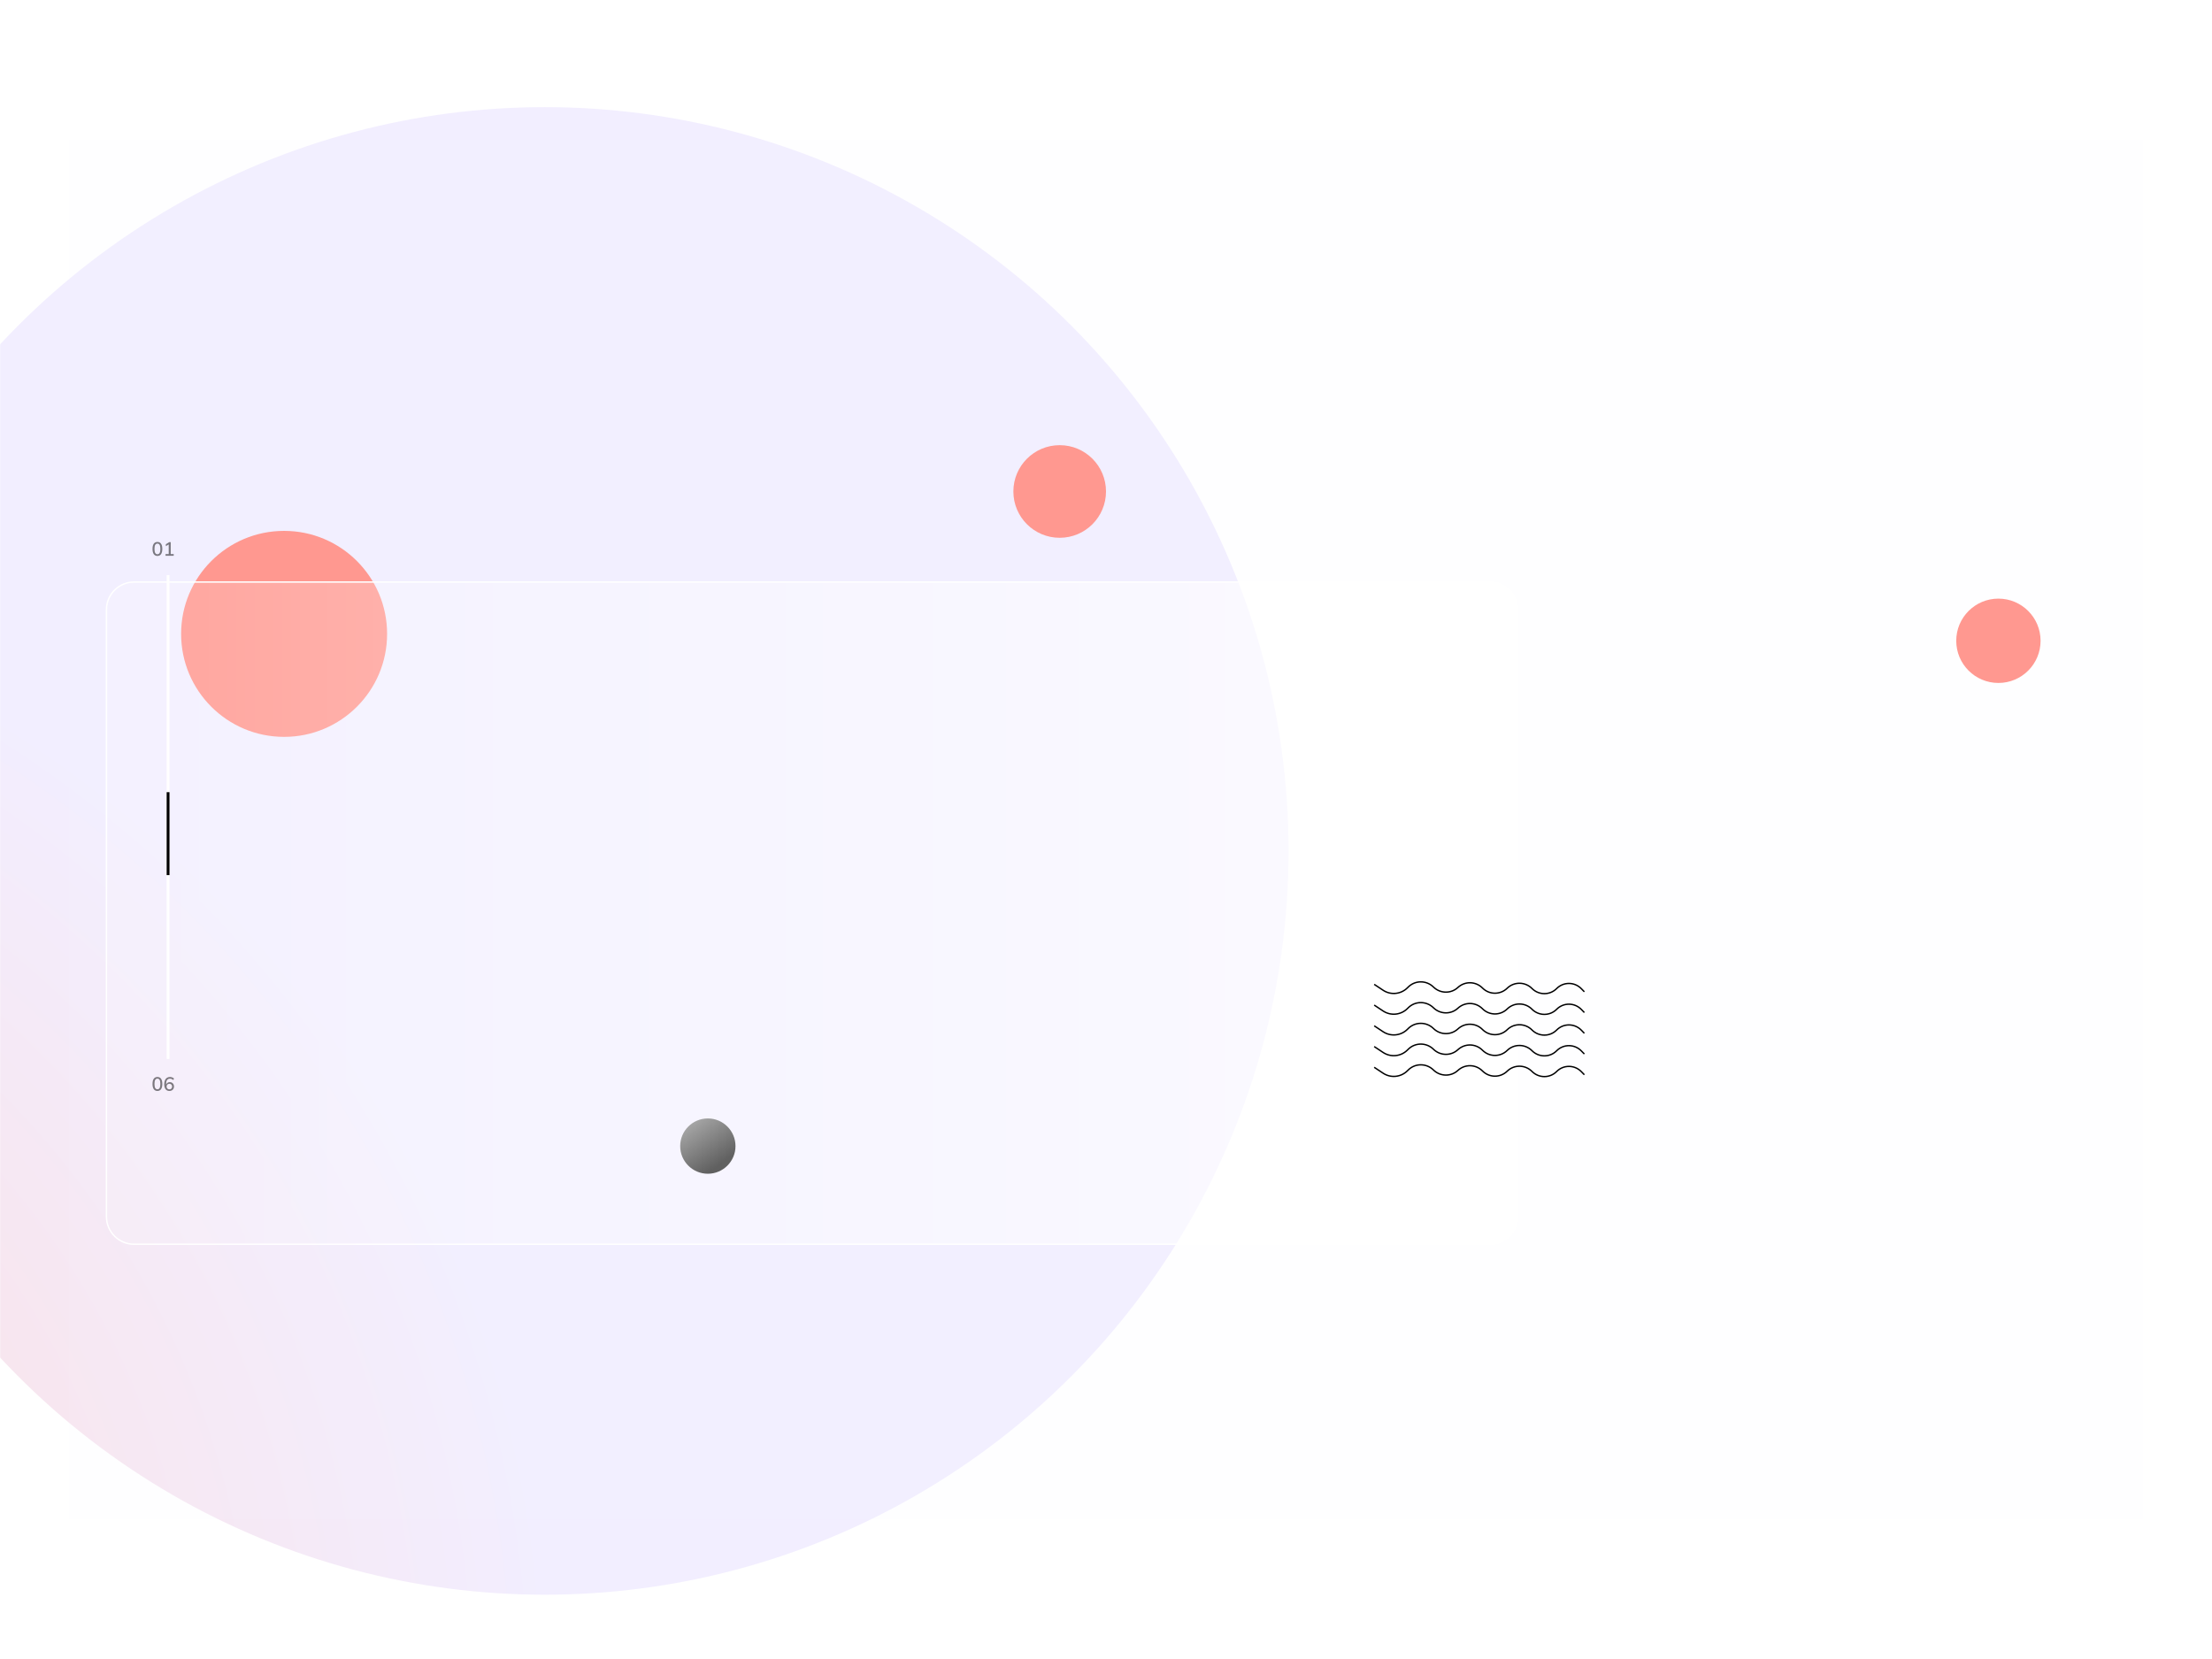 <svg width="1600" height="1200" viewBox="0 0 1600 1200" fill="none" xmlns="http://www.w3.org/2000/svg">
<rect width="1600" height="1200" fill="white"/>
<rect width="1600" height="1200" fill="black"/>
<rect width="1600" height="1200" fill="white"/>
<mask id="mask0_1_2" style="mask-type:alpha" maskUnits="userSpaceOnUse" x="0" y="0" width="1600" height="1200">
<rect x="0.5" y="0.5" width="1599" height="1199" rx="9.5" fill="white" stroke="white" stroke-linejoin="round"/>
</mask>
<g mask="url(#mask0_1_2)">
<g filter="url(#filter0_f_1_2)">
<circle r="538" transform="matrix(-1 0 0 1 394 615.5)" fill="url(#paint0_radial_1_2)"/>
</g>
</g>
<g filter="url(#filter1_b_1_2)">
<rect x="50" y="101" width="1500" height="998" fill="#F1F4FF" fill-opacity="0.1"/>
</g>
<circle cx="766.5" cy="355.5" r="33.5" fill="#FF9890"/>
<g filter="url(#filter2_f_1_2)">
<circle cx="205.5" cy="458.5" r="74.5" fill="#FF9890"/>
</g>
<circle cx="512" cy="829" r="20" fill="url(#paint1_linear_1_2)"/>
<g filter="url(#filter3_bd_1_2)">
<path d="M1077.75 351C1088.8 351 1097.75 359.954 1097.75 371V810C1097.75 821.046 1088.8 830 1077.75 830H97C85.954 830 77 821.046 77 810V371C77 359.954 85.954 351 97 351H1077.75Z" fill="url(#paint2_linear_1_2)"/>
<path d="M1077.75 351C1088.8 351 1097.75 359.954 1097.75 371V810C1097.75 821.046 1088.8 830 1077.75 830H97C85.954 830 77 821.046 77 810V371C77 359.954 85.954 351 97 351H1077.75Z" stroke="white"/>
</g>
<path d="M113.864 402.126C112.725 402.126 111.848 401.692 111.232 400.824C110.625 399.947 110.322 398.691 110.322 397.058C110.322 395.397 110.625 394.141 111.232 393.292C111.848 392.433 112.725 392.004 113.864 392.004C115.012 392.004 115.889 392.433 116.496 393.292C117.103 394.141 117.406 395.392 117.406 397.044C117.406 398.687 117.098 399.947 116.482 400.824C115.875 401.692 115.003 402.126 113.864 402.126ZM113.864 400.908C114.583 400.908 115.115 400.595 115.46 399.97C115.815 399.345 115.992 398.369 115.992 397.044C115.992 395.709 115.815 394.739 115.46 394.132C115.115 393.516 114.583 393.208 113.864 393.208C113.155 393.208 112.623 393.516 112.268 394.132C111.913 394.739 111.736 395.705 111.736 397.03C111.736 398.365 111.913 399.345 112.268 399.97C112.632 400.595 113.164 400.908 113.864 400.908ZM119.739 402V400.782H122.035V393.362H122.763L119.963 395.07V393.67L122.441 392.13H123.491V400.782H125.647V402H119.739Z" fill="black" fill-opacity="0.5"/>
<path d="M113.864 789.126C112.725 789.126 111.848 788.692 111.232 787.824C110.625 786.947 110.322 785.691 110.322 784.058C110.322 782.397 110.625 781.141 111.232 780.292C111.848 779.433 112.725 779.004 113.864 779.004C115.012 779.004 115.889 779.433 116.496 780.292C117.103 781.141 117.406 782.392 117.406 784.044C117.406 785.687 117.098 786.947 116.482 787.824C115.875 788.692 115.003 789.126 113.864 789.126ZM113.864 787.908C114.583 787.908 115.115 787.595 115.46 786.97C115.815 786.345 115.992 785.369 115.992 784.044C115.992 782.709 115.815 781.739 115.46 781.132C115.115 780.516 114.583 780.208 113.864 780.208C113.155 780.208 112.623 780.516 112.268 781.132C111.913 781.739 111.736 782.705 111.736 784.03C111.736 785.365 111.913 786.345 112.268 786.97C112.632 787.595 113.164 787.908 113.864 787.908ZM122.595 789.126C121.372 789.126 120.429 788.701 119.767 787.852C119.113 787.003 118.787 785.813 118.787 784.282C118.787 783.143 118.955 782.187 119.291 781.412C119.627 780.628 120.103 780.031 120.719 779.62C121.344 779.209 122.095 779.004 122.973 779.004C123.495 779.004 124.018 779.107 124.541 779.312C125.063 779.508 125.502 779.788 125.857 780.152L125.339 781.244C124.993 780.908 124.615 780.656 124.205 780.488C123.794 780.32 123.379 780.236 122.959 780.236C122.053 780.236 121.363 780.553 120.887 781.188C120.411 781.813 120.173 782.751 120.173 784.002V785.192H120.033C120.098 784.688 120.257 784.254 120.509 783.89C120.761 783.517 121.087 783.232 121.489 783.036C121.89 782.84 122.338 782.742 122.833 782.742C123.421 782.742 123.939 782.877 124.387 783.148C124.844 783.419 125.203 783.792 125.465 784.268C125.726 784.735 125.857 785.271 125.857 785.878C125.857 786.503 125.717 787.063 125.437 787.558C125.157 788.053 124.769 788.44 124.275 788.72C123.789 788.991 123.229 789.126 122.595 789.126ZM122.511 787.95C122.903 787.95 123.243 787.866 123.533 787.698C123.831 787.53 124.065 787.297 124.233 786.998C124.401 786.69 124.485 786.335 124.485 785.934C124.485 785.533 124.401 785.183 124.233 784.884C124.065 784.585 123.831 784.352 123.533 784.184C123.243 784.007 122.903 783.918 122.511 783.918C122.119 783.918 121.773 784.007 121.475 784.184C121.176 784.352 120.943 784.585 120.775 784.884C120.607 785.183 120.523 785.533 120.523 785.934C120.523 786.335 120.607 786.69 120.775 786.998C120.943 787.297 121.176 787.53 121.475 787.698C121.773 787.866 122.119 787.95 122.511 787.95Z" fill="black" fill-opacity="0.5"/>
<path fill-rule="evenodd" clip-rule="evenodd" d="M120.552 416H122.594V766H120.552V416Z" fill="white"/>
<path fill-rule="evenodd" clip-rule="evenodd" d="M120.552 573H122.594V633H120.552V573Z" fill="black"/>
<path d="M994 712L1000.43 716.269C1005.93 719.917 1013.24 719.221 1017.95 714.6L1018.67 713.894C1023.7 708.954 1031.82 709.008 1036.86 713.947V713.947C1041.72 718.723 1049.54 718.89 1054.54 714.261V714.261C1059.55 709.64 1067.29 709.747 1072.16 714.505L1072.47 714.806C1077.4 719.621 1085.27 719.62 1090.2 714.805V714.805C1095.19 709.939 1103.22 710.056 1108.13 714.997V714.997C1113.02 719.928 1121.06 719.985 1125.96 715.054V715.054C1130.89 710.087 1138.94 710.129 1143.82 715.148L1146 717.386" stroke="black"/>
<path d="M994 727L1000.43 731.269C1005.93 734.917 1013.24 734.221 1017.95 729.6L1018.67 728.894C1023.7 723.954 1031.82 724.008 1036.86 728.947V728.947C1041.72 733.723 1049.54 733.89 1054.54 729.261V729.261C1059.55 724.64 1067.29 724.747 1072.16 729.505L1072.47 729.806C1077.4 734.621 1085.27 734.62 1090.2 729.805V729.805C1095.19 724.939 1103.22 725.056 1108.13 729.997V729.997C1113.02 734.928 1121.06 734.985 1125.96 730.054V730.054C1130.89 725.087 1138.94 725.129 1143.82 730.148L1146 732.386" stroke="black"/>
<path d="M994 742L1000.43 746.269C1005.93 749.917 1013.24 749.221 1017.95 744.6L1018.67 743.894C1023.7 738.954 1031.82 739.008 1036.86 743.947V743.947C1041.72 748.723 1049.54 748.89 1054.54 744.261V744.261C1059.55 739.64 1067.29 739.747 1072.16 744.505L1072.47 744.806C1077.4 749.621 1085.27 749.62 1090.2 744.805V744.805C1095.19 739.939 1103.22 740.056 1108.13 744.997V744.997C1113.02 749.928 1121.06 749.985 1125.96 745.054V745.054C1130.89 740.087 1138.94 740.129 1143.82 745.148L1146 747.386" stroke="black"/>
<path d="M994 757L1000.43 761.269C1005.93 764.917 1013.24 764.221 1017.95 759.6L1018.67 758.894C1023.7 753.954 1031.82 754.008 1036.86 758.947V758.947C1041.72 763.723 1049.54 763.89 1054.54 759.261V759.261C1059.55 754.64 1067.29 754.747 1072.16 759.505L1072.47 759.806C1077.4 764.621 1085.27 764.62 1090.2 759.805V759.805C1095.19 754.939 1103.22 755.056 1108.13 759.997V759.997C1113.02 764.928 1121.06 764.985 1125.96 760.054V760.054C1130.89 755.087 1138.94 755.129 1143.82 760.148L1146 762.386" stroke="black"/>
<path d="M994 772L1000.43 776.269C1005.93 779.917 1013.24 779.221 1017.95 774.6L1018.67 773.894C1023.7 768.954 1031.82 769.008 1036.86 773.947V773.947C1041.72 778.723 1049.54 778.89 1054.54 774.261V774.261C1059.55 769.64 1067.29 769.747 1072.16 774.505L1072.47 774.806C1077.4 779.621 1085.27 779.62 1090.2 774.805V774.805C1095.19 769.939 1103.22 770.056 1108.13 774.997V774.997C1113.02 779.928 1121.06 779.985 1125.96 775.054V775.054C1130.89 770.087 1138.94 770.129 1143.82 775.148L1146 777.386" stroke="black"/>
<circle cx="1445.5" cy="463.5" r="30.5" fill="#FF9890"/>
<defs>
<filter id="filter0_f_1_2" x="-279.914" y="-58.414" width="1347.83" height="1347.83" filterUnits="userSpaceOnUse" color-interpolation-filters="sRGB">
<feFlood flood-opacity="0" result="BackgroundImageFix"/>
<feBlend mode="normal" in="SourceGraphic" in2="BackgroundImageFix" result="shape"/>
<feGaussianBlur stdDeviation="67.957" result="effect1_foregroundBlur_1_2"/>
</filter>
<filter id="filter1_b_1_2" x="-85.914" y="-34.914" width="1771.83" height="1269.83" filterUnits="userSpaceOnUse" color-interpolation-filters="sRGB">
<feFlood flood-opacity="0" result="BackgroundImageFix"/>
<feGaussianBlur in="BackgroundImage" stdDeviation="67.957"/>
<feComposite in2="SourceAlpha" operator="in" result="effect1_backgroundBlur_1_2"/>
<feBlend mode="normal" in="SourceGraphic" in2="effect1_backgroundBlur_1_2" result="shape"/>
</filter>
<filter id="filter2_f_1_2" x="76.634" y="329.634" width="257.731" height="257.731" filterUnits="userSpaceOnUse" color-interpolation-filters="sRGB">
<feFlood flood-opacity="0" result="BackgroundImageFix"/>
<feBlend mode="normal" in="SourceGraphic" in2="BackgroundImageFix" result="shape"/>
<feGaussianBlur stdDeviation="27.183" result="effect1_foregroundBlur_1_2"/>
</filter>
<filter id="filter3_bd_1_2" x="36.5" y="331.472" width="1101.75" height="609.028" filterUnits="userSpaceOnUse" color-interpolation-filters="sRGB">
<feFlood flood-opacity="0" result="BackgroundImageFix"/>
<feGaussianBlur in="BackgroundImage" stdDeviation="9.514"/>
<feComposite in2="SourceAlpha" operator="in" result="effect1_backgroundBlur_1_2"/>
<feColorMatrix in="SourceAlpha" type="matrix" values="0 0 0 0 0 0 0 0 0 0 0 0 0 0 0 0 0 0 127 0" result="hardAlpha"/>
<feOffset dy="70"/>
<feGaussianBlur stdDeviation="20"/>
<feColorMatrix type="matrix" values="0 0 0 0 0.291 0 0 0 0 0.334 0 0 0 0 0.739 0 0 0 0.137 0"/>
<feBlend mode="normal" in2="effect1_backgroundBlur_1_2" result="effect2_dropShadow_1_2"/>
<feBlend mode="normal" in="SourceGraphic" in2="effect2_dropShadow_1_2" result="shape"/>
</filter>
<radialGradient id="paint0_radial_1_2" cx="0" cy="0" r="1" gradientUnits="userSpaceOnUse" gradientTransform="translate(816.717 613.662) rotate(91.603) scale(830.285)">
<stop stop-color="#FFD9D7"/>
<stop offset="1" stop-color="#F2EEFF"/>
</radialGradient>
<linearGradient id="paint1_linear_1_2" x1="547.074" y1="821.932" x2="505.076" y2="767.454" gradientUnits="userSpaceOnUse">
<stop/>
<stop offset="1" stop-color="#D8D8D8"/>
</linearGradient>
<linearGradient id="paint2_linear_1_2" x1="119.125" y1="763.796" x2="896.609" y2="763.796" gradientUnits="userSpaceOnUse">
<stop stop-color="white" stop-opacity="0.14"/>
<stop offset="1" stop-color="white" stop-opacity="0.6"/>
</linearGradient>
</defs>
</svg>
